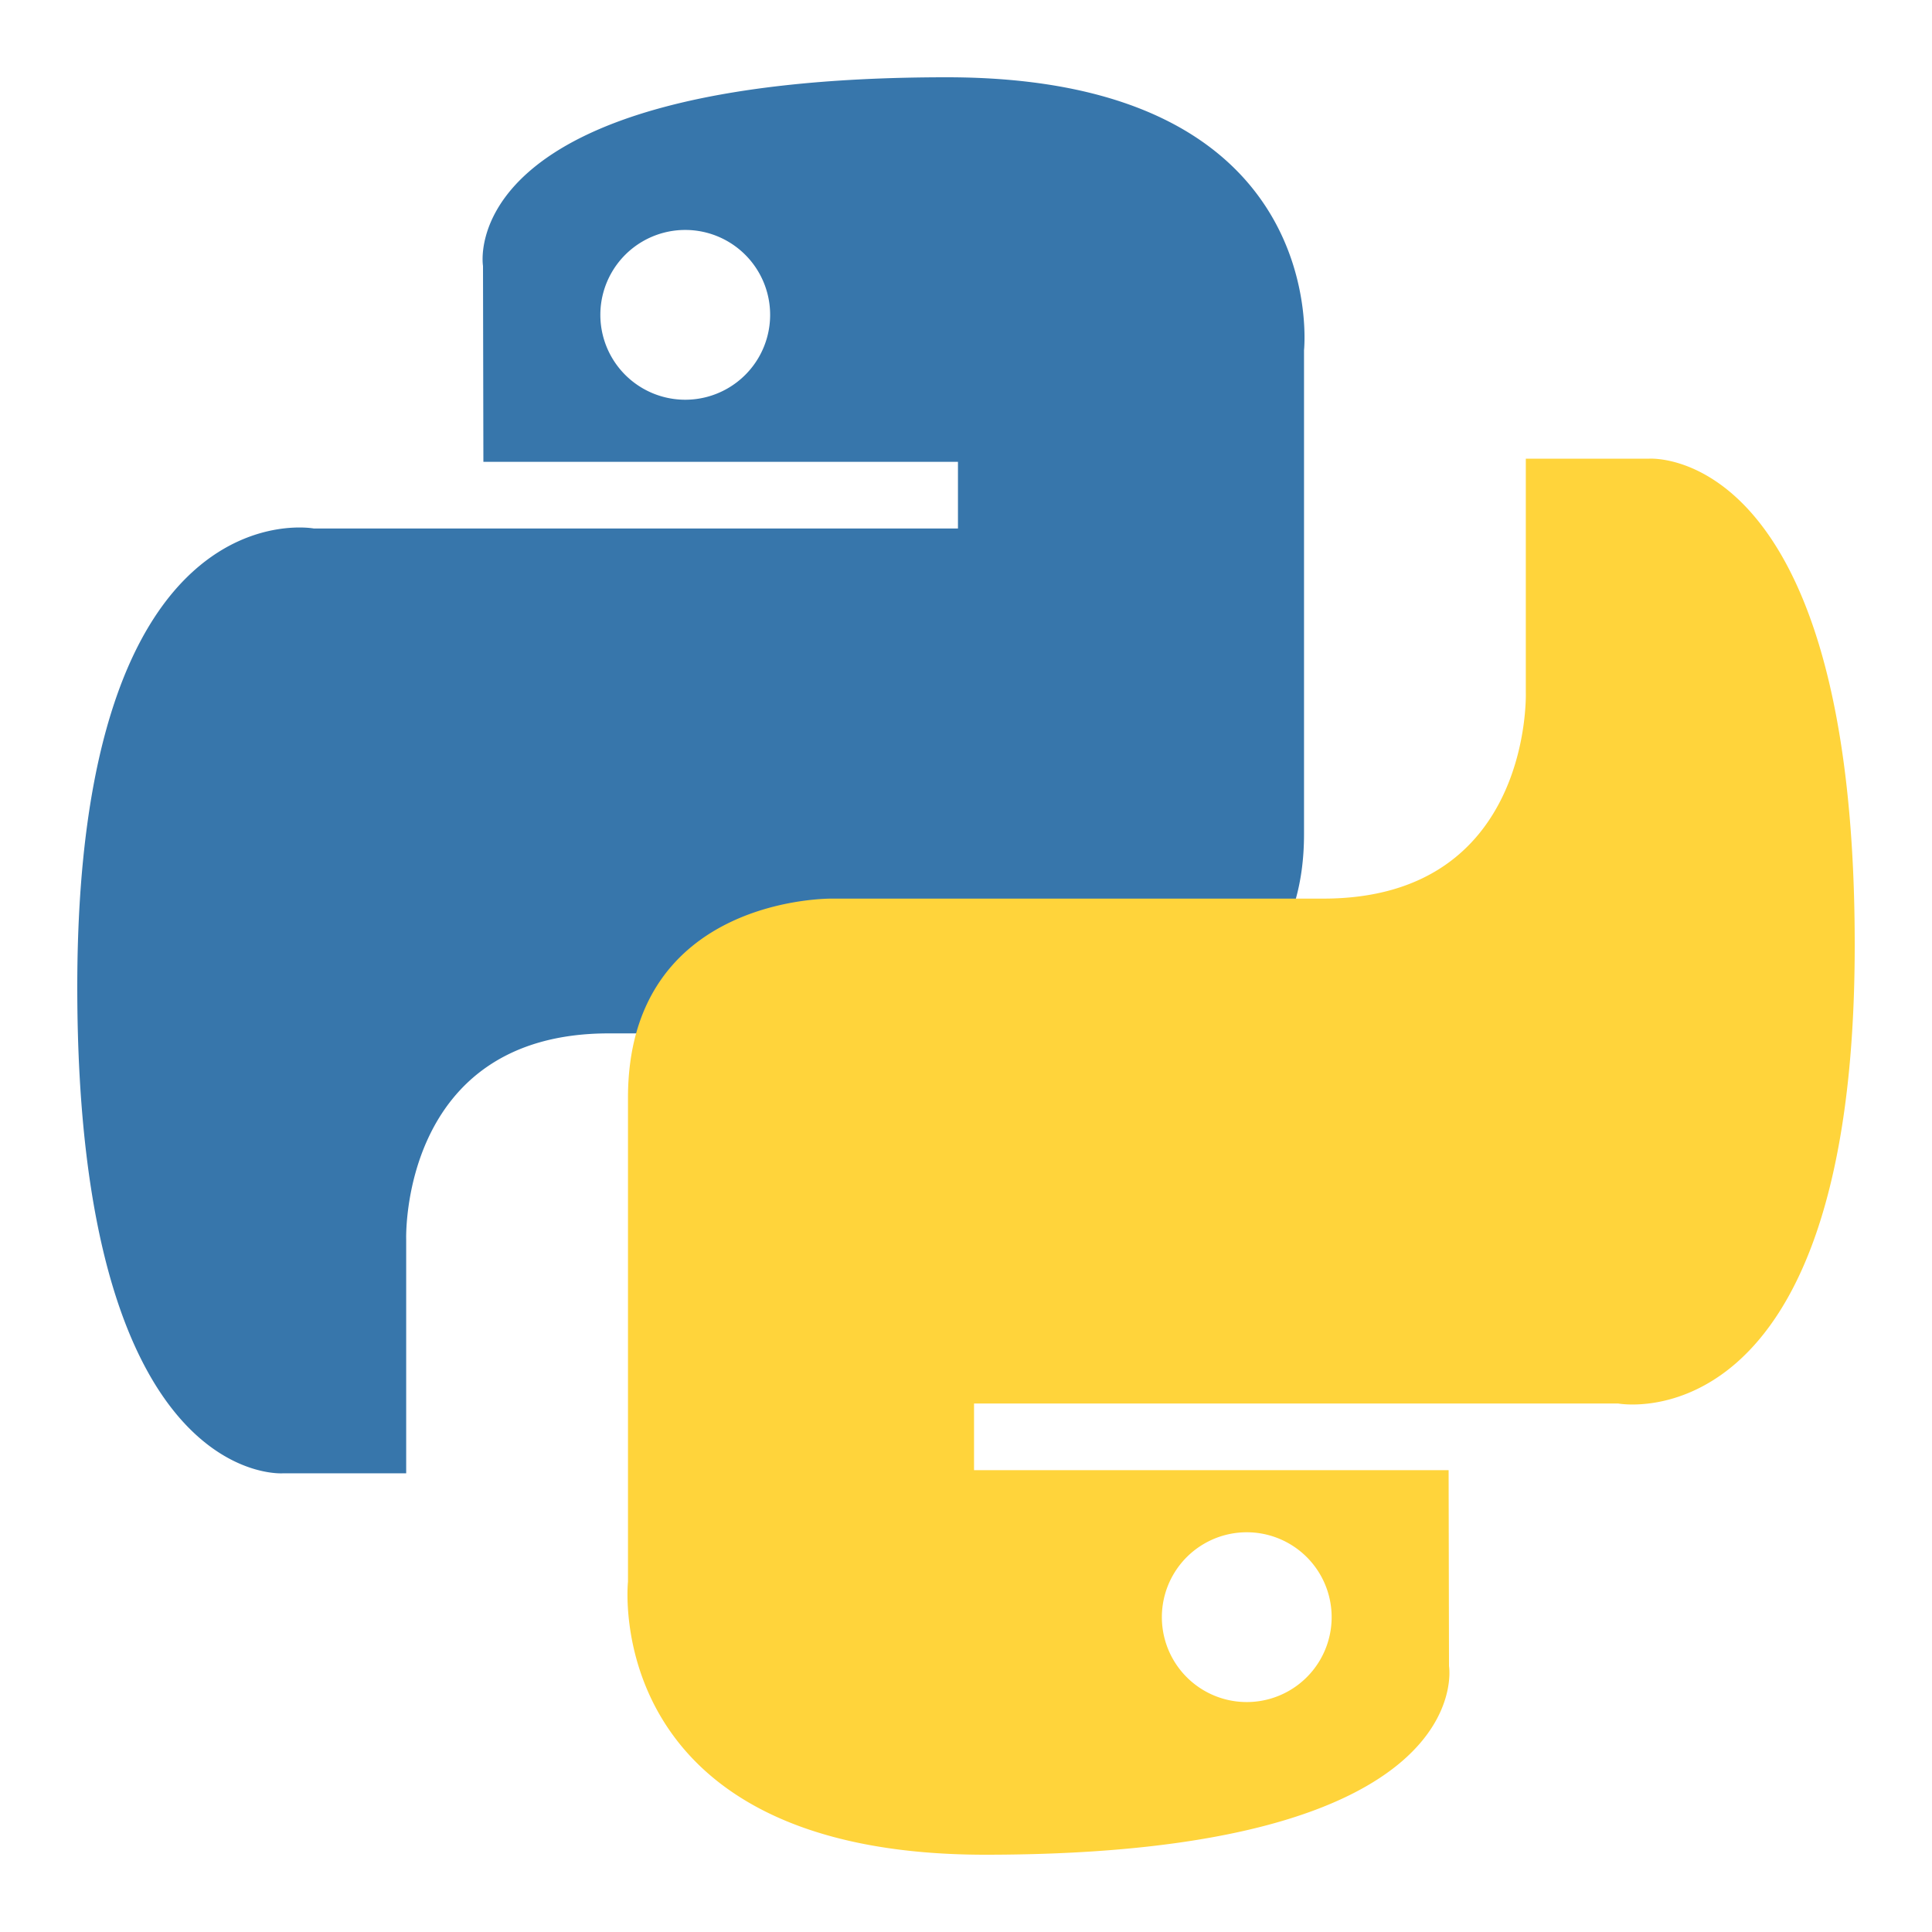 <svg xmlns="http://www.w3.org/2000/svg" width="50" height="50" viewBox="0 0 50 50">
    <path d="M24.5 2C11.677 2 12.5 6.882 12.5 6.882l.01 5.07h12.282v1.725H8.119S2 12.535 2 25.545c0 13.01 5.33 12.584 5.33 12.584h3.182v-6.055s-.171-5.33 5.243-5.33h12.709s5.284.085 5.284-5.157V9.064S34.5 2 24.5 2zm-6.766 3.951a2.197 2.197 0 1 1 0 4.394 2.197 2.197 0 1 1 0-4.394z" fill="#3776AB"/>
    <path d="M25.5 48c12.823 0 12-4.882 12-4.882l-.01-5.07H25.208v-1.725h16.673S48 37.465 48 24.455c0-13.01-5.33-12.584-5.33-12.584h-3.182v6.055s.171 5.33-5.243 5.33H21.536s-5.284-.085-5.284 5.157v12.523S15.5 48 25.5 48zm6.766-3.951a2.197 2.197 0 1 1 0-4.394 2.197 2.197 0 1 1 0 4.394z" fill="#FFD43B"/>
</svg> 